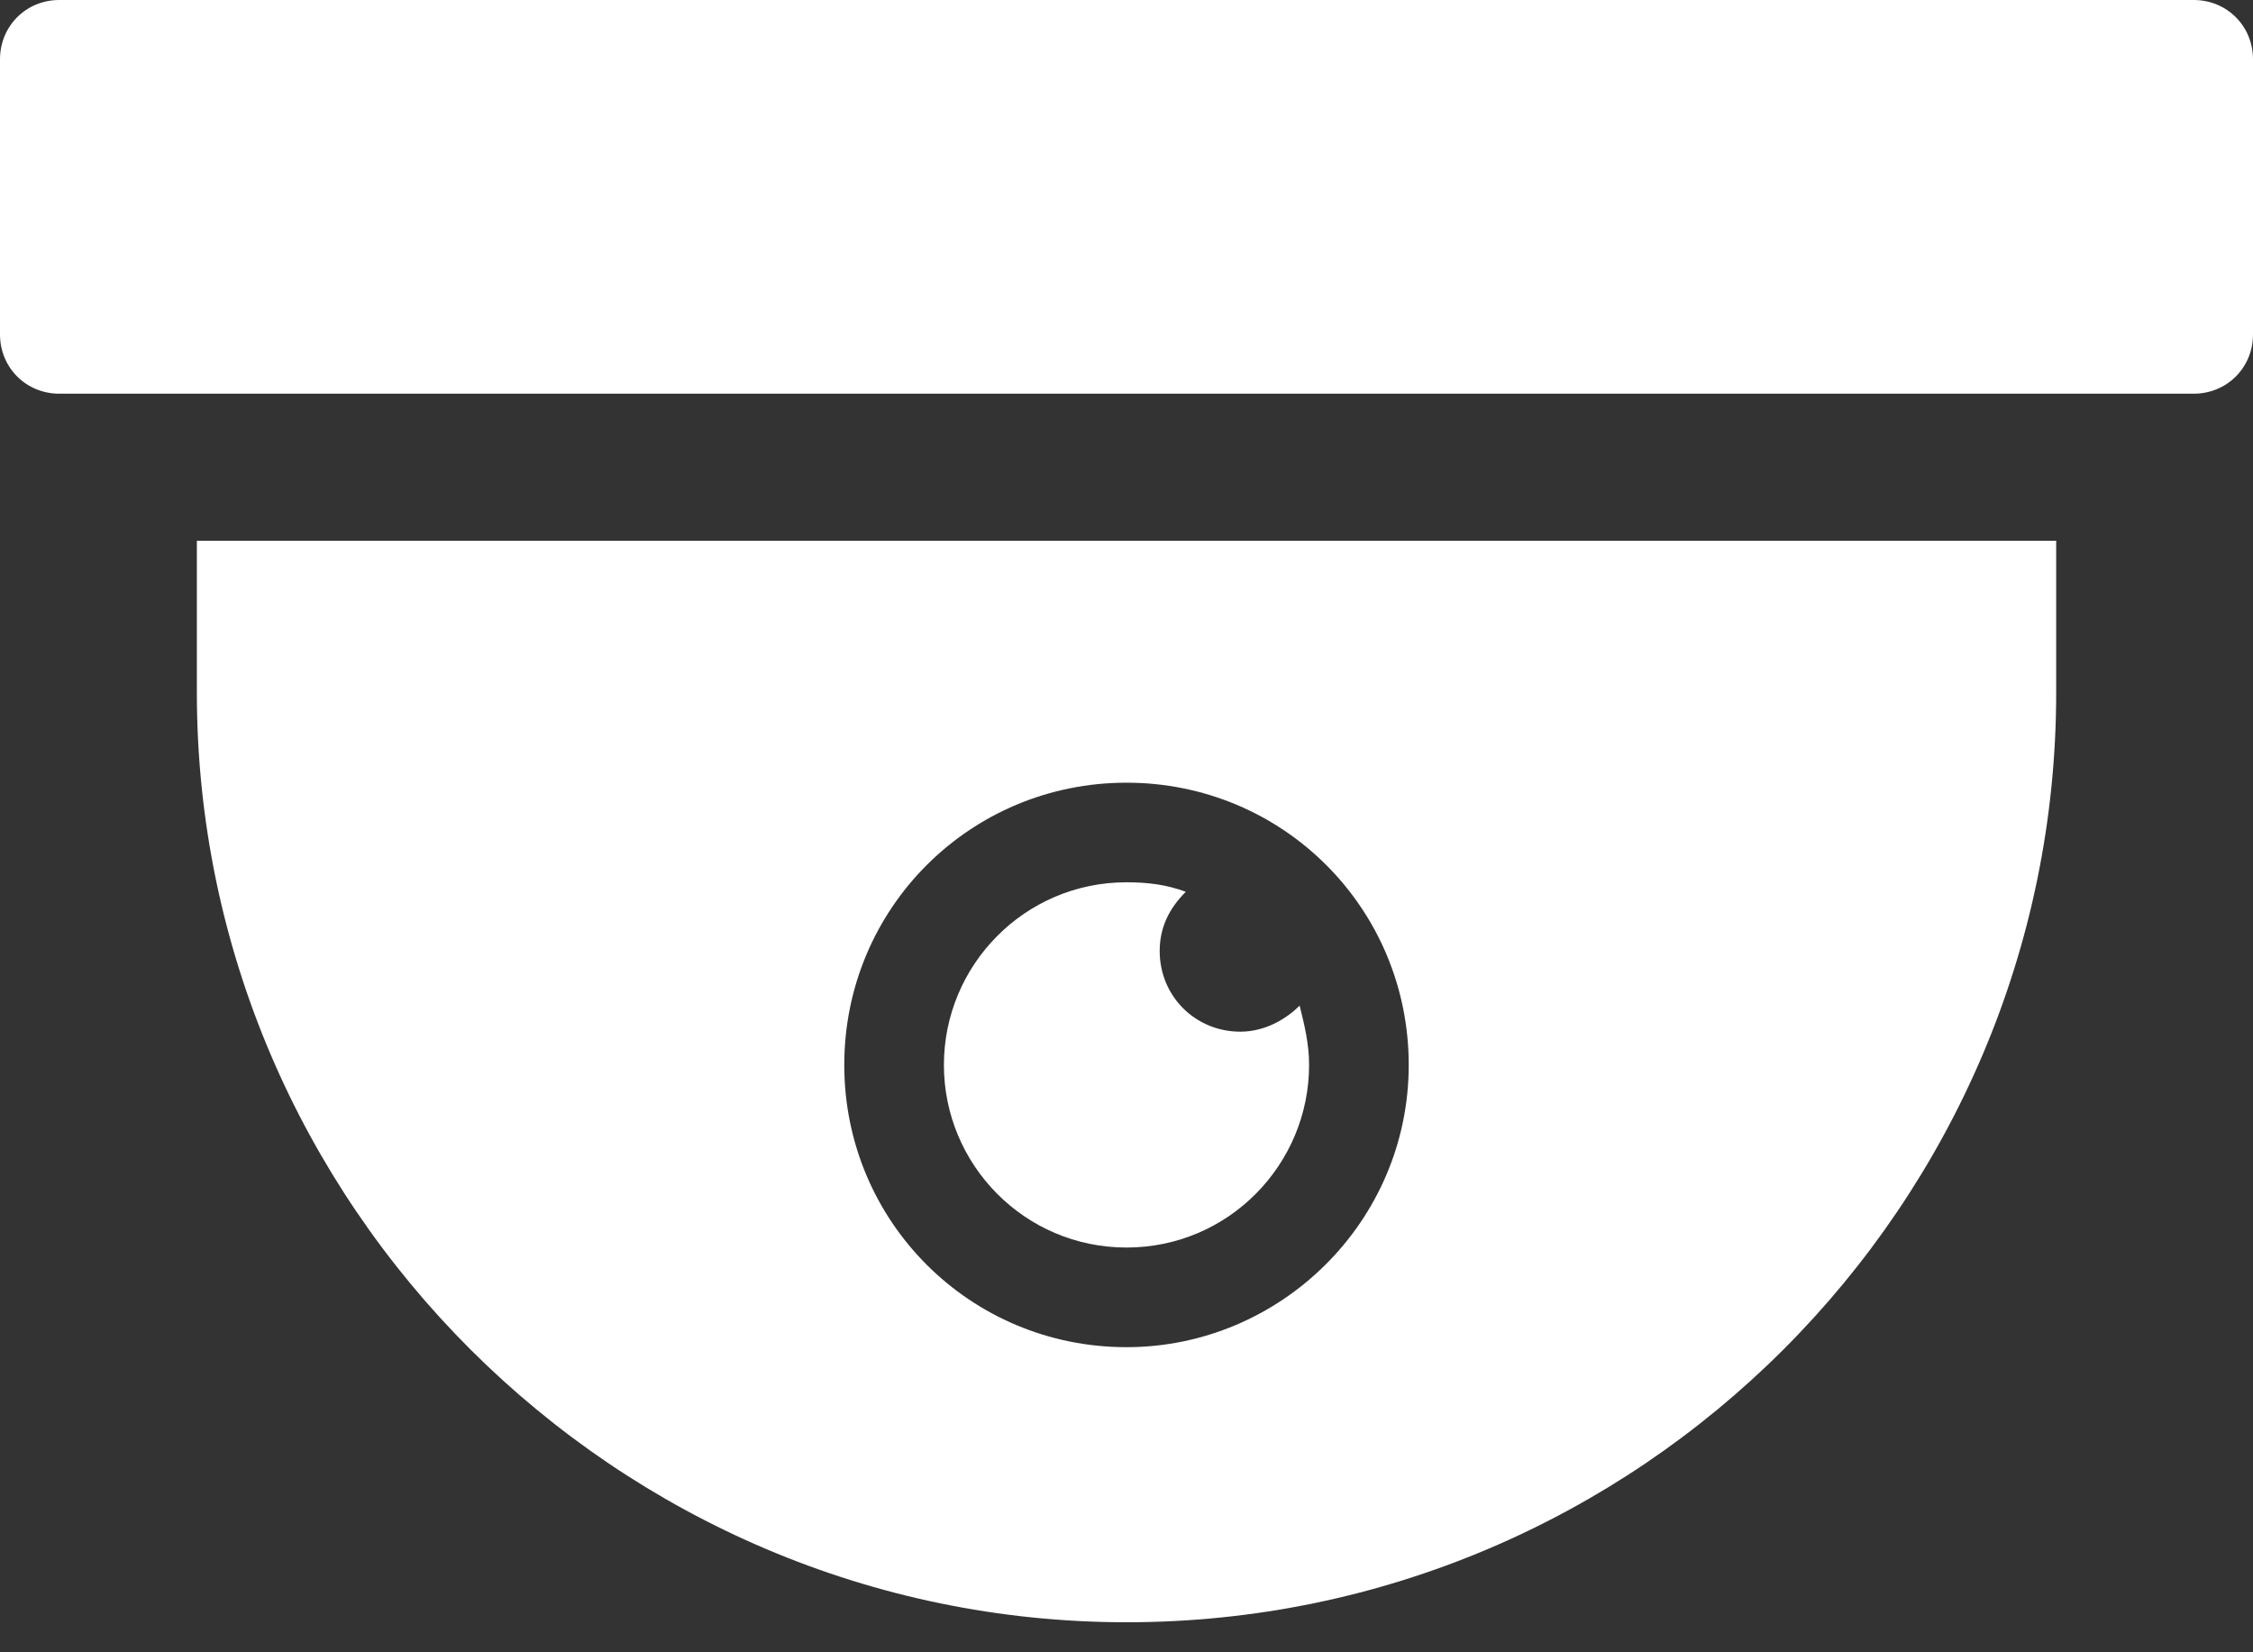 <svg width="45" height="33" viewBox="0 0 45 33" fill="none" xmlns="http://www.w3.org/2000/svg">
<rect x="0" y="0" width="45" height="33" fill="#333333" stroke="none"/>
<path fill-rule="evenodd" clip-rule="evenodd" d="M43.816 0H1.184C0.521 0 0 0.521 0 1.184V6.679C0 7.342 0.521 7.863 1.184 7.863H43.816C44.479 7.863 45 7.342 45 6.679V1.184C45 0.521 44.479 0 43.816 0Z" fill="white"/>
<path fill-rule="evenodd" clip-rule="evenodd" d="M3.932 13.832C3.932 24.063 12.316 32.4 22.5 32.4C32.732 32.4 41.069 24.063 41.069 13.832V10.8H3.932V13.832ZM22.5 15.632C25.627 15.632 28.137 18.142 28.137 21.269C28.137 24.395 25.579 26.906 22.5 26.906C19.374 26.906 16.863 24.395 16.863 21.269C16.863 18.142 19.374 15.632 22.5 15.632Z" fill="white"/>
<path fill-rule="evenodd" clip-rule="evenodd" d="M22.5 24.916C24.537 24.916 26.147 23.258 26.147 21.268C26.147 20.842 26.052 20.463 25.958 20.084C25.674 20.368 25.248 20.605 24.774 20.605C23.874 20.605 23.163 19.895 23.163 18.995C23.163 18.521 23.353 18.142 23.684 17.811C23.305 17.669 22.927 17.621 22.5 17.621C20.464 17.621 18.853 19.279 18.853 21.269C18.852 23.258 20.463 24.916 22.5 24.916L22.5 24.916Z" fill="white"/>
</svg>
